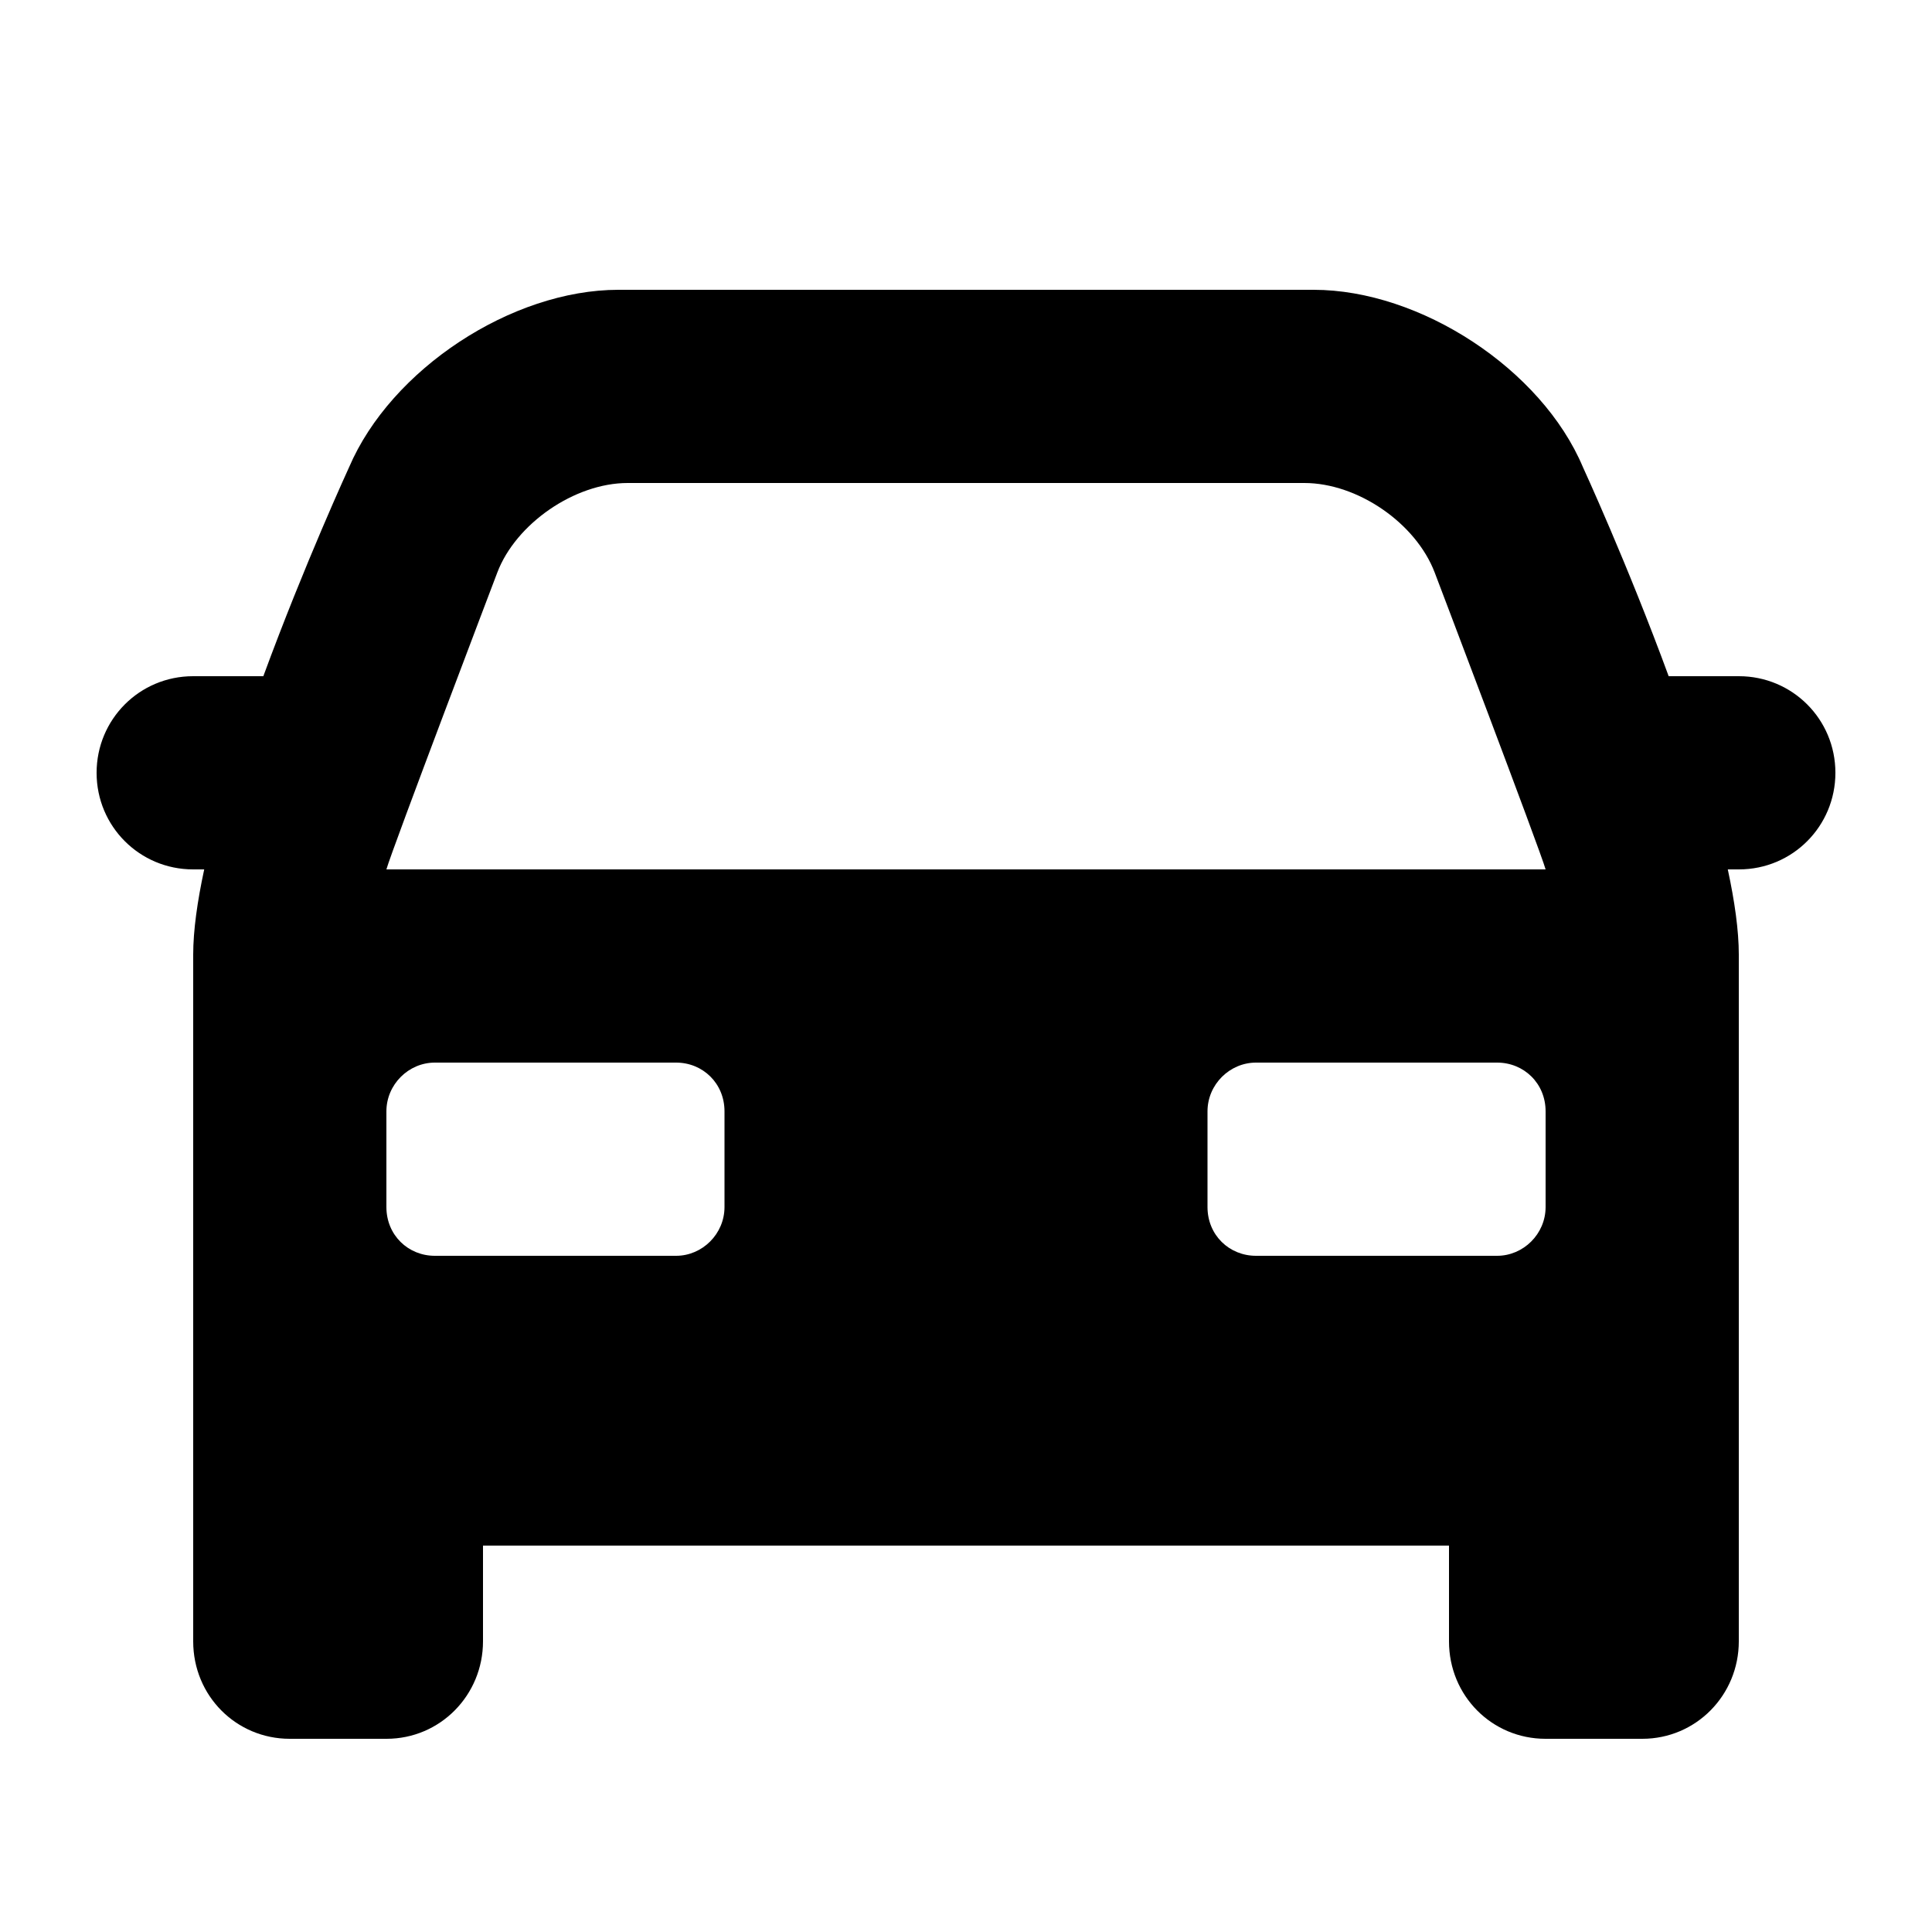 <svg viewBox="0 0 20 20" fill="currentColor" xmlns="http://www.w3.org/2000/svg">
<path fill-rule="evenodd" clip-rule="evenodd" d="M15 16.991V16H5V16.991C5 17.548 4.557 18 4.001 18H2.999C2.447 18 2 17.557 2 16.991V9.882C2 9.632 2.043 9.33 2.114 9H1.999C1.447 9 1 8.556 1 8C1 7.448 1.443 7 1.999 7H2.726C3.154 5.835 3.614 4.836 3.614 4.836C4.048 3.822 5.298 3 6.402 3H13.598C14.704 3 15.959 3.822 16.386 4.835C16.386 4.835 16.846 5.834 17.274 7H18.001C18.553 7 19 7.444 19 8C19 8.552 18.557 9 18.001 9H17.886C17.957 9.33 18 9.632 18 9.882V16.991C18 17.548 17.557 18 17.001 18H15.999C15.447 18 15 17.557 15 16.991ZM16 9C15.945 8.802 14.852 5.927 14.852 5.927C14.657 5.415 14.054 5 13.502 5H6.498C5.947 5 5.339 5.423 5.148 5.927C5.148 5.927 4.055 8.801 4 9H16ZM12.5 11.505C12.5 11.226 12.73 11 13.002 11H15.498C15.775 11 16 11.214 16 11.505V12.495C16 12.774 15.77 13 15.498 13H13.002C12.725 13 12.5 12.786 12.5 12.495V11.505ZM4.501 11C4.23 11 4 11.226 4 11.505V12.495C4 12.786 4.225 13 4.501 13H6.999C7.27 13 7.5 12.774 7.5 12.495V11.505C7.5 11.214 7.275 11 6.999 11H4.501Z" />
</svg>
